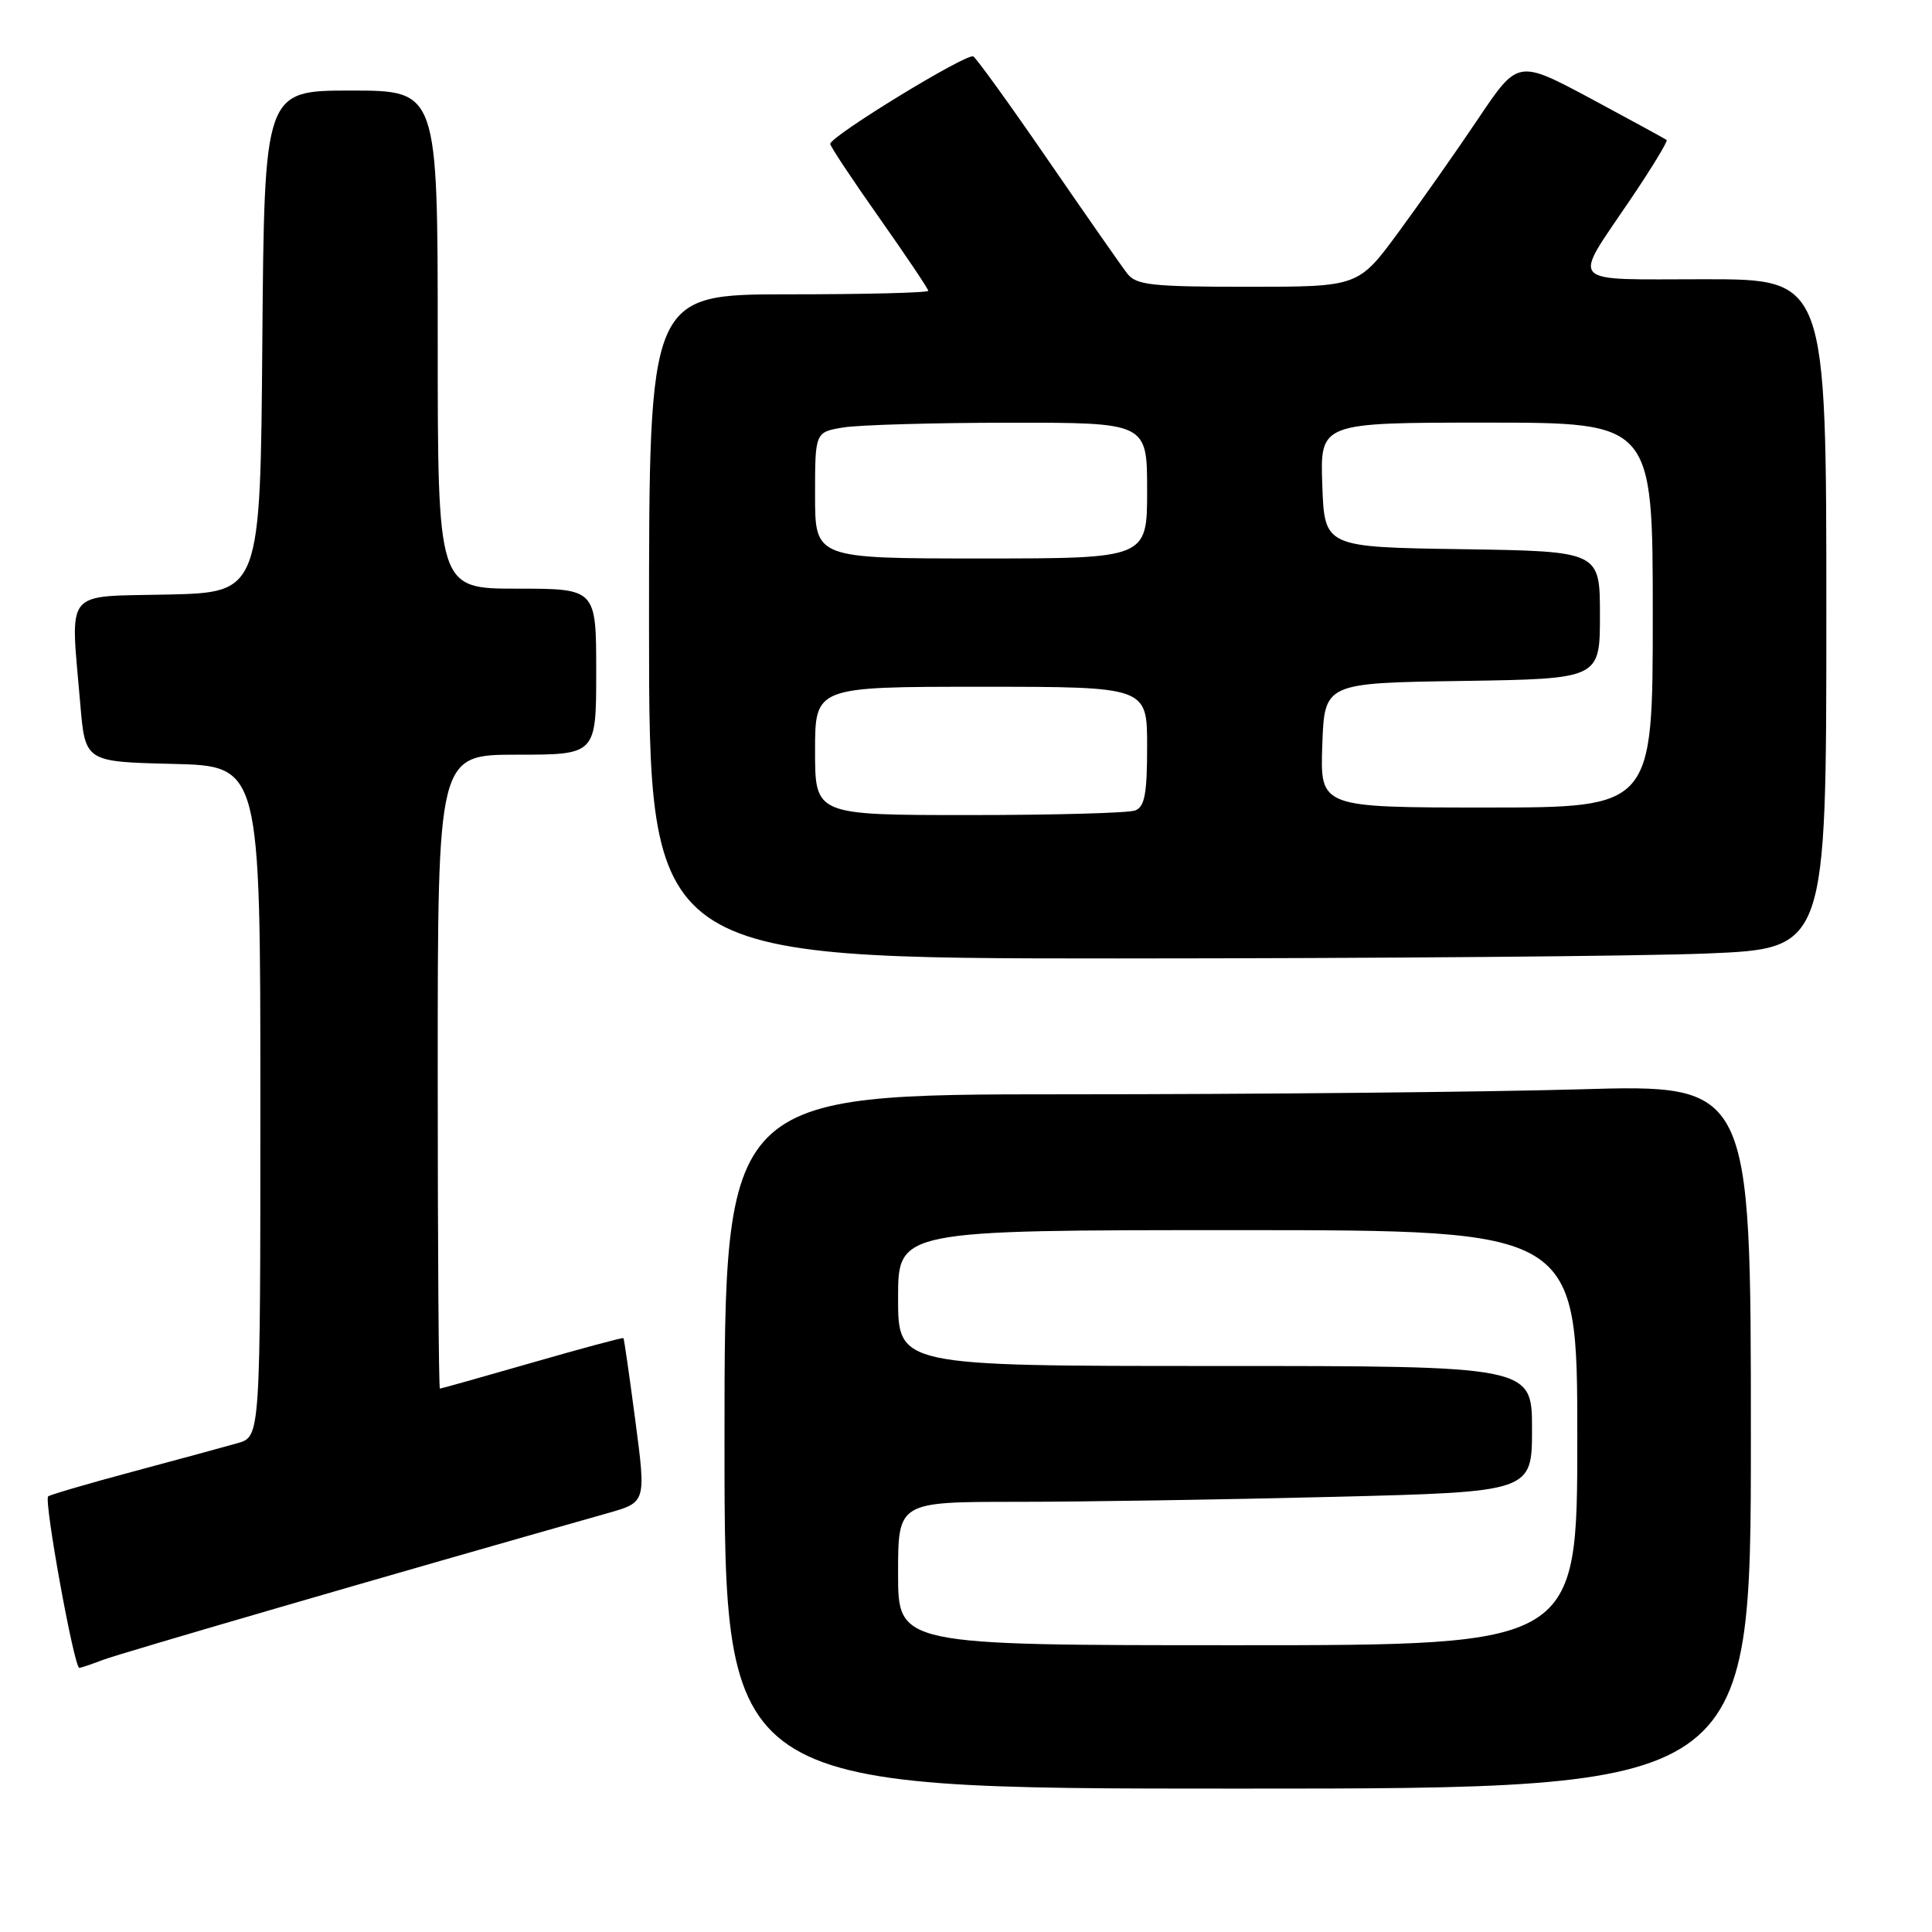 <?xml version="1.0" encoding="UTF-8" standalone="no"?>
<!DOCTYPE svg PUBLIC "-//W3C//DTD SVG 1.1//EN" "http://www.w3.org/Graphics/SVG/1.1/DTD/svg11.dtd" >
<svg xmlns="http://www.w3.org/2000/svg" xmlns:xlink="http://www.w3.org/1999/xlink" version="1.1" viewBox="0 0 256 256">
 <g >
 <path fill="currentColor"
d=" M 232.00 190.34 C 232.00 143.68 232.00 143.68 209.34 144.34 C 196.87 144.70 166.27 145.00 141.34 145.00 C 96.00 145.00 96.00 145.00 96.00 191.00 C 96.00 237.00 96.00 237.00 164.00 237.00 C 232.00 237.00 232.00 237.00 232.00 190.34 Z  M 13.68 219.93 C 15.94 219.07 52.07 208.56 80.56 200.49 C 85.61 199.06 85.61 199.06 84.19 188.28 C 83.41 182.35 82.70 177.41 82.61 177.31 C 82.52 177.20 77.08 178.67 70.51 180.56 C 63.94 182.45 58.44 184.00 58.29 184.00 C 58.13 184.00 58.00 165.10 58.00 142.00 C 58.00 100.00 58.00 100.00 68.50 100.00 C 79.00 100.00 79.00 100.00 79.00 89.00 C 79.00 78.00 79.00 78.00 68.50 78.00 C 58.00 78.00 58.00 78.00 58.00 45.00 C 58.00 12.00 58.00 12.00 46.51 12.00 C 35.03 12.00 35.03 12.00 34.76 45.25 C 34.50 78.50 34.50 78.50 22.25 78.78 C 8.27 79.10 9.33 77.77 10.64 93.32 C 11.29 100.94 11.29 100.94 22.89 101.22 C 34.50 101.50 34.50 101.50 34.50 145.93 C 34.50 190.36 34.50 190.36 31.50 191.22 C 29.85 191.69 23.61 193.39 17.63 194.99 C 11.65 196.59 6.59 198.08 6.38 198.28 C 5.80 198.87 9.82 221.00 10.51 221.00 C 10.71 221.00 12.14 220.52 13.68 219.93 Z  M 226.25 126.34 C 242.00 125.69 242.00 125.69 242.00 81.34 C 242.00 37.00 242.00 37.00 225.89 37.00 C 207.36 37.00 208.26 37.97 216.05 26.42 C 218.87 22.25 221.02 18.71 220.84 18.55 C 220.65 18.40 216.14 15.94 210.82 13.08 C 201.13 7.90 201.13 7.90 195.89 15.70 C 193.01 19.99 188.25 26.76 185.32 30.75 C 179.99 38.00 179.99 38.00 165.35 38.00 C 152.60 38.00 150.55 37.78 149.37 36.25 C 148.62 35.29 143.91 28.53 138.89 21.24 C 133.88 13.95 129.42 7.76 128.97 7.48 C 128.15 6.97 110.03 18.04 110.01 19.07 C 110.01 19.38 112.92 23.78 116.50 28.85 C 120.07 33.92 123.00 38.28 123.00 38.53 C 123.00 38.79 114.67 39.00 104.50 39.00 C 86.00 39.00 86.00 39.00 86.00 83.00 C 86.00 127.00 86.00 127.00 148.25 127.00 C 182.49 126.99 217.59 126.70 226.25 126.34 Z  M 119.00 208.50 C 119.00 199.00 119.00 199.00 134.75 199.00 C 143.41 199.00 162.31 198.70 176.75 198.34 C 203.00 197.68 203.00 197.68 203.00 189.34 C 203.00 181.00 203.00 181.00 161.00 181.00 C 119.00 181.00 119.00 181.00 119.00 172.00 C 119.00 163.00 119.00 163.00 164.00 163.00 C 209.00 163.00 209.00 163.00 209.00 190.50 C 209.00 218.00 209.00 218.00 164.00 218.00 C 119.00 218.00 119.00 218.00 119.00 208.50 Z  M 108.00 99.50 C 108.00 91.00 108.00 91.00 130.00 91.00 C 152.00 91.00 152.00 91.00 152.00 98.89 C 152.00 105.17 151.68 106.91 150.42 107.39 C 149.55 107.73 139.65 108.00 128.42 108.00 C 108.00 108.00 108.00 108.00 108.00 99.50 Z  M 175.21 98.75 C 175.50 90.50 175.50 90.50 193.75 90.23 C 212.00 89.95 212.00 89.95 212.00 81.50 C 212.00 73.05 212.00 73.05 193.75 72.77 C 175.50 72.50 175.50 72.50 175.21 64.25 C 174.92 56.00 174.92 56.00 196.96 56.00 C 219.00 56.00 219.00 56.00 219.00 81.50 C 219.00 107.00 219.00 107.00 196.96 107.00 C 174.92 107.00 174.92 107.00 175.21 98.75 Z  M 108.00 65.63 C 108.00 57.26 108.00 57.26 111.75 56.64 C 113.81 56.30 123.71 56.02 133.75 56.01 C 152.00 56.00 152.00 56.00 152.00 65.00 C 152.00 74.00 152.00 74.00 130.00 74.00 C 108.00 74.00 108.00 74.00 108.00 65.63 Z "/>
</g>
</svg>